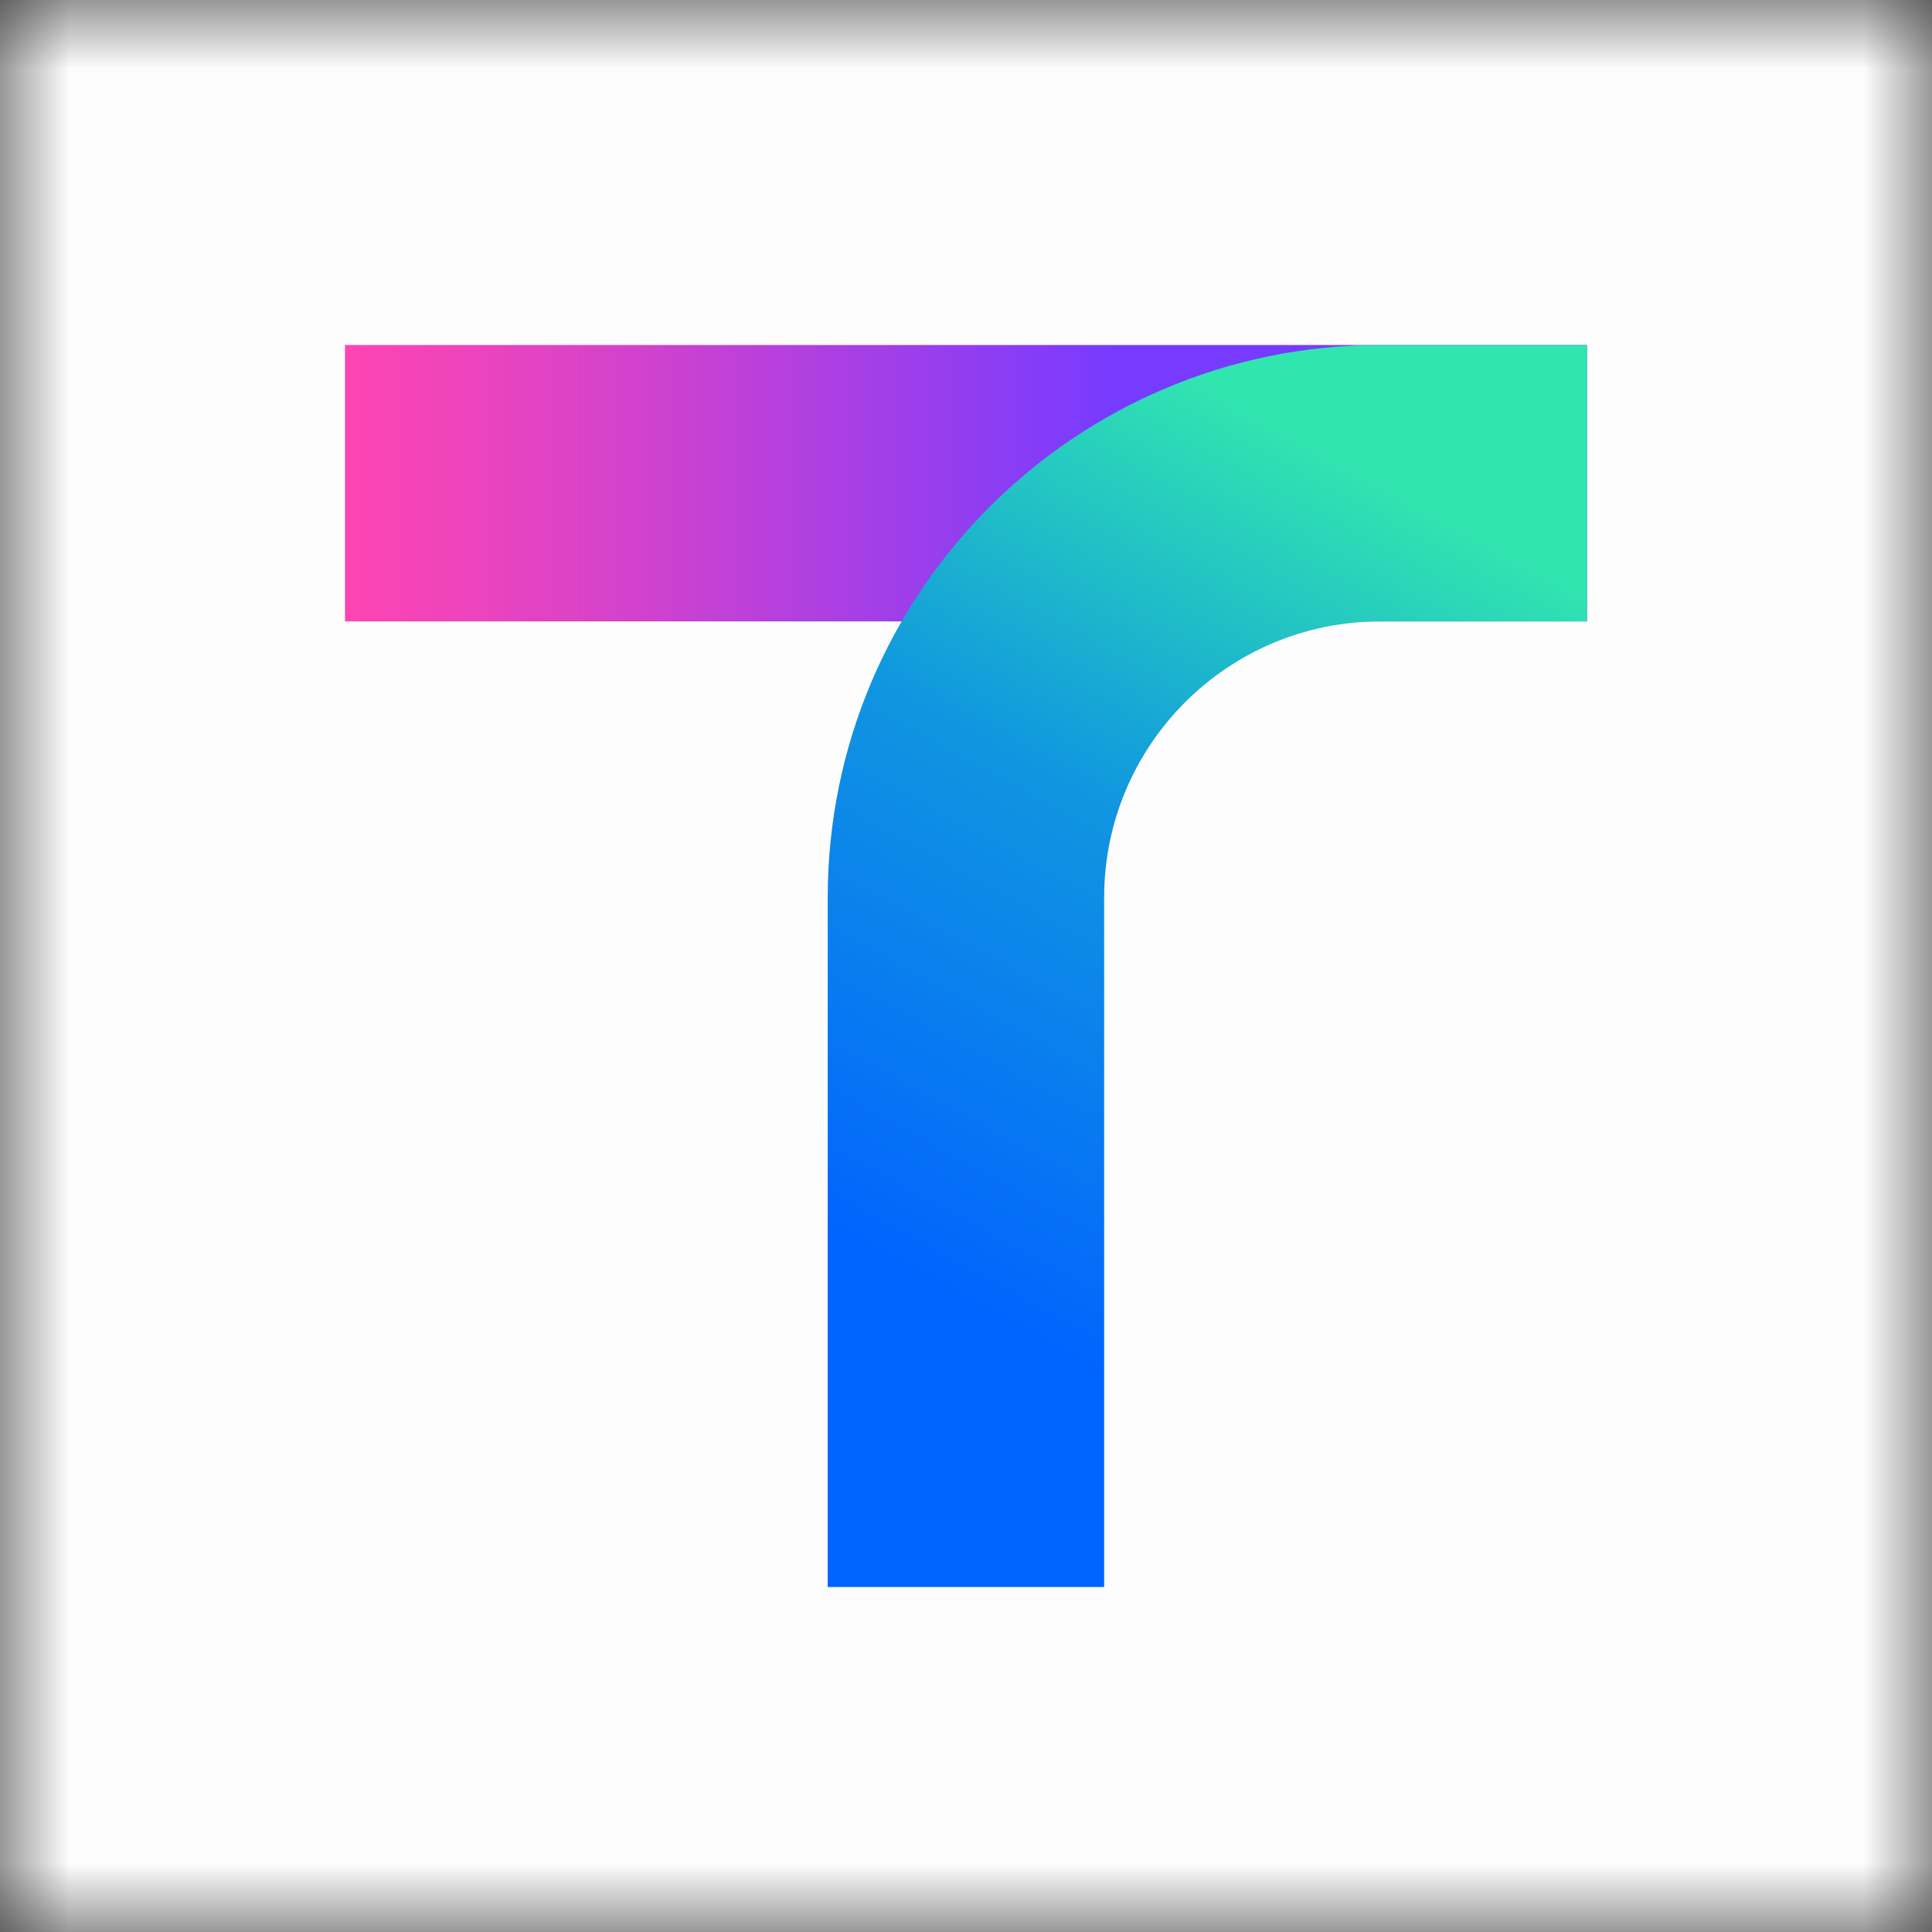 <svg width="14" height="14" viewBox="0 0 14 14" fill="none" xmlns="http://www.w3.org/2000/svg">
<rect x="0" y="0" width="14" height="14" fill="#333333" stroke="none"/>
<mask id="mask0_656_163" style="mask-type:alpha" maskUnits="userSpaceOnUse" x="0" y="0" width="14" height="14">
<rect width="14" height="14" fill="#828282"/>
</mask>
<g mask="url(#mask0_656_163)">
<rect width="14" height="14" fill="#FDFDFE"/>
<path d="M11.5 2.5H2.5V4.503H11.5V2.5Z" fill="url(#paint0_linear_656_163)"/>
<path d="M11.5 2.5H10.003C7.791 2.5 5.998 4.293 5.998 6.505V11.5H8.001V6.505C8.001 5.399 8.897 4.503 10.003 4.503H11.5V2.5Z" fill="url(#paint1_linear_656_163)"/>
</g>
<defs>
<linearGradient id="paint0_linear_656_163" x1="2.5" y1="3.501" x2="11.5" y2="3.501" gradientUnits="userSpaceOnUse">
<stop stop-color="#FE45B3"/>
<stop offset="0.09" stop-color="#EF44BC"/>
<stop offset="0.23" stop-color="#D342CC"/>
<stop offset="0.41" stop-color="#A73FE5"/>
<stop offset="0.62" stop-color="#773BFF"/>
<stop offset="0.65" stop-color="#773BFF"/>
</linearGradient>
<linearGradient id="paint1_linear_656_163" x1="10.266" y1="2.518" x2="5.661" y2="10.937" gradientUnits="userSpaceOnUse">
<stop offset="0.1" stop-color="#31E5AF"/>
<stop offset="0.41" stop-color="#1097DF"/>
<stop offset="0.67" stop-color="#0775F4"/>
<stop offset="0.8" stop-color="#0064FE"/>
</linearGradient>
</defs>
</svg>
